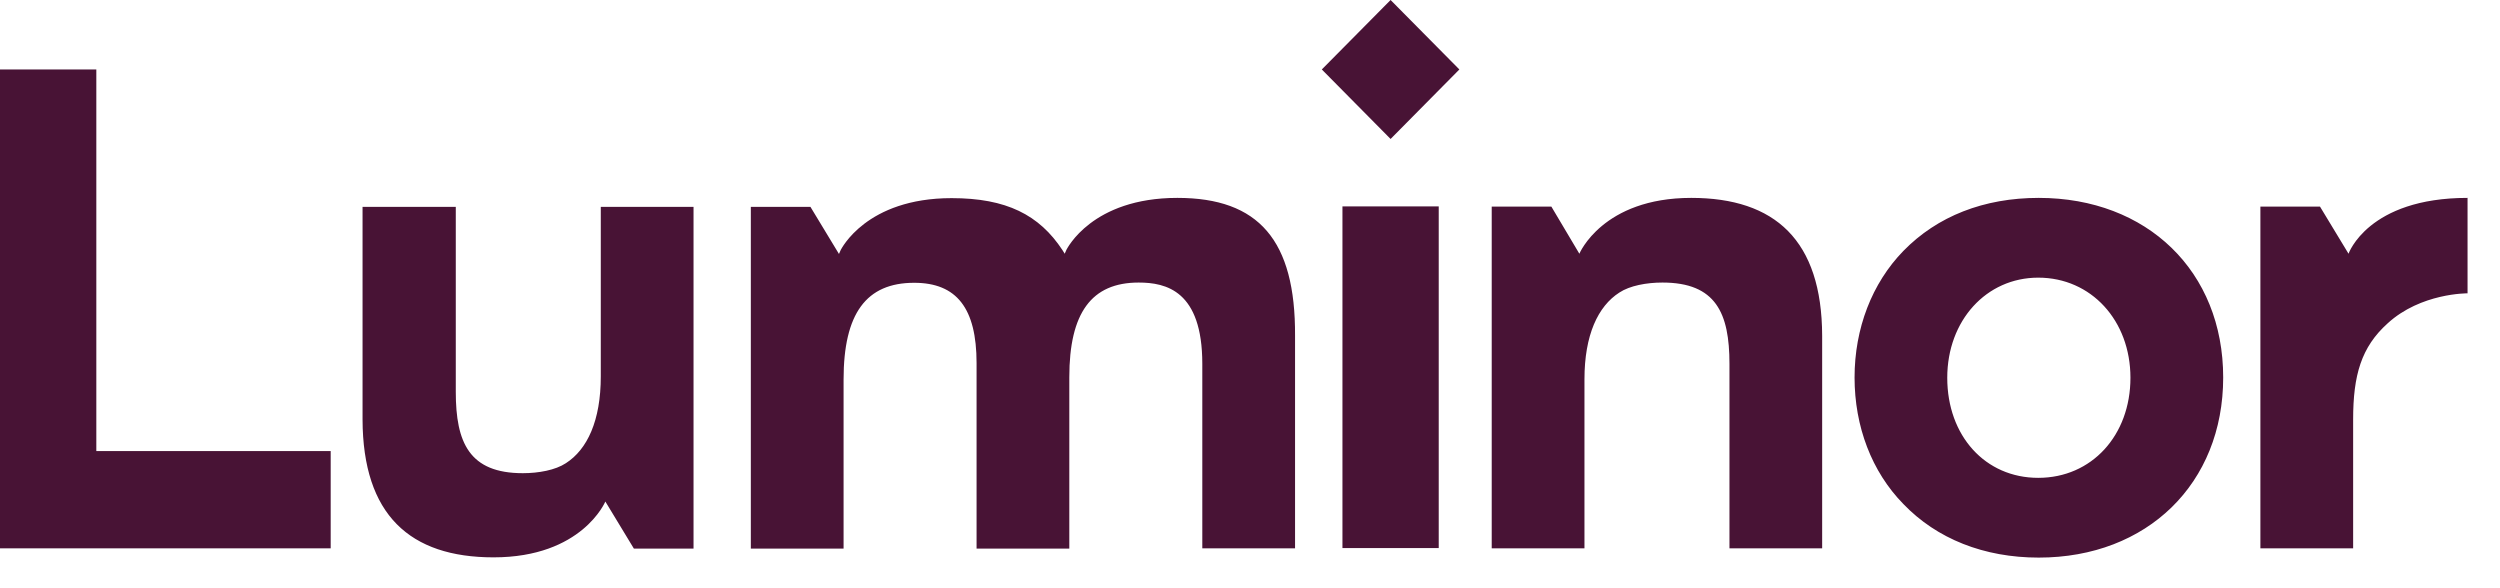 <svg width="51" height="12" viewBox="0 0 51 12" fill="none" xmlns="http://www.w3.org/2000/svg">
<path d="M48.004 11.186V8.556C48.004 7.653 48.17 7.081 48.706 6.598C49.386 5.974 50.338 5.984 50.338 5.984V4.037C48.305 4.037 47.91 5.176 47.91 5.176L47.328 4.215H46.112V11.186H48.004ZM10.068 11.37C11.876 11.37 12.349 10.231 12.349 10.231L12.931 11.191H14.148V4.22H12.256V7.68C12.256 8.582 11.98 9.17 11.544 9.449C11.331 9.59 10.988 9.653 10.665 9.653C9.574 9.653 9.298 9.029 9.298 7.995V4.22H7.396V8.556C7.401 10.504 8.363 11.37 10.068 11.37ZM34.501 4.037C34.511 4.037 34.511 4.037 34.501 4.037C32.692 4.037 32.219 5.176 32.219 5.176L31.648 4.215H30.431V11.186H32.323V7.737C32.323 6.834 32.599 6.247 33.035 5.968C33.248 5.827 33.591 5.764 33.914 5.764C35.005 5.764 35.281 6.388 35.281 7.422V11.186H37.172V6.85C37.167 4.903 36.211 4.037 34.501 4.037ZM24.018 4.037C22.271 4.037 21.767 5.081 21.757 5.092L21.72 5.176L21.674 5.102C21.201 4.383 20.53 4.042 19.413 4.042C17.666 4.042 17.162 5.086 17.152 5.097L17.115 5.181L16.533 4.22H15.317V5.181V6.624V11.191H17.209V7.743C17.209 6.394 17.672 5.769 18.649 5.769C19.517 5.769 19.922 6.289 19.922 7.407V11.191H21.814V7.695C21.814 6.383 22.266 5.764 23.228 5.764C23.789 5.764 24.527 5.932 24.527 7.422V11.186H26.419V6.85C26.429 4.903 25.681 4.037 24.018 4.037ZM1.965 9.197V1.417H0V11.186H6.746V9.202H1.965V9.197ZM26.965 1.417L28.368 2.835L29.771 1.417L28.368 0L26.965 1.417ZM27.386 4.21H29.35V11.181H27.386V4.21ZM41.59 4.037C40.473 4.037 39.522 4.409 38.83 5.118C38.186 5.779 37.833 6.703 37.833 7.701C37.833 8.698 38.181 9.622 38.83 10.283C39.511 10.992 40.473 11.375 41.59 11.375C43.804 11.375 45.353 9.863 45.353 7.701C45.353 5.538 43.804 4.037 41.59 4.037ZM41.58 9.748C40.499 9.748 39.724 8.892 39.724 7.706C39.724 6.54 40.52 5.664 41.58 5.664C42.661 5.664 43.461 6.54 43.461 7.706C43.461 8.882 42.671 9.748 41.58 9.748Z" fill="#481335"/>
</svg>
